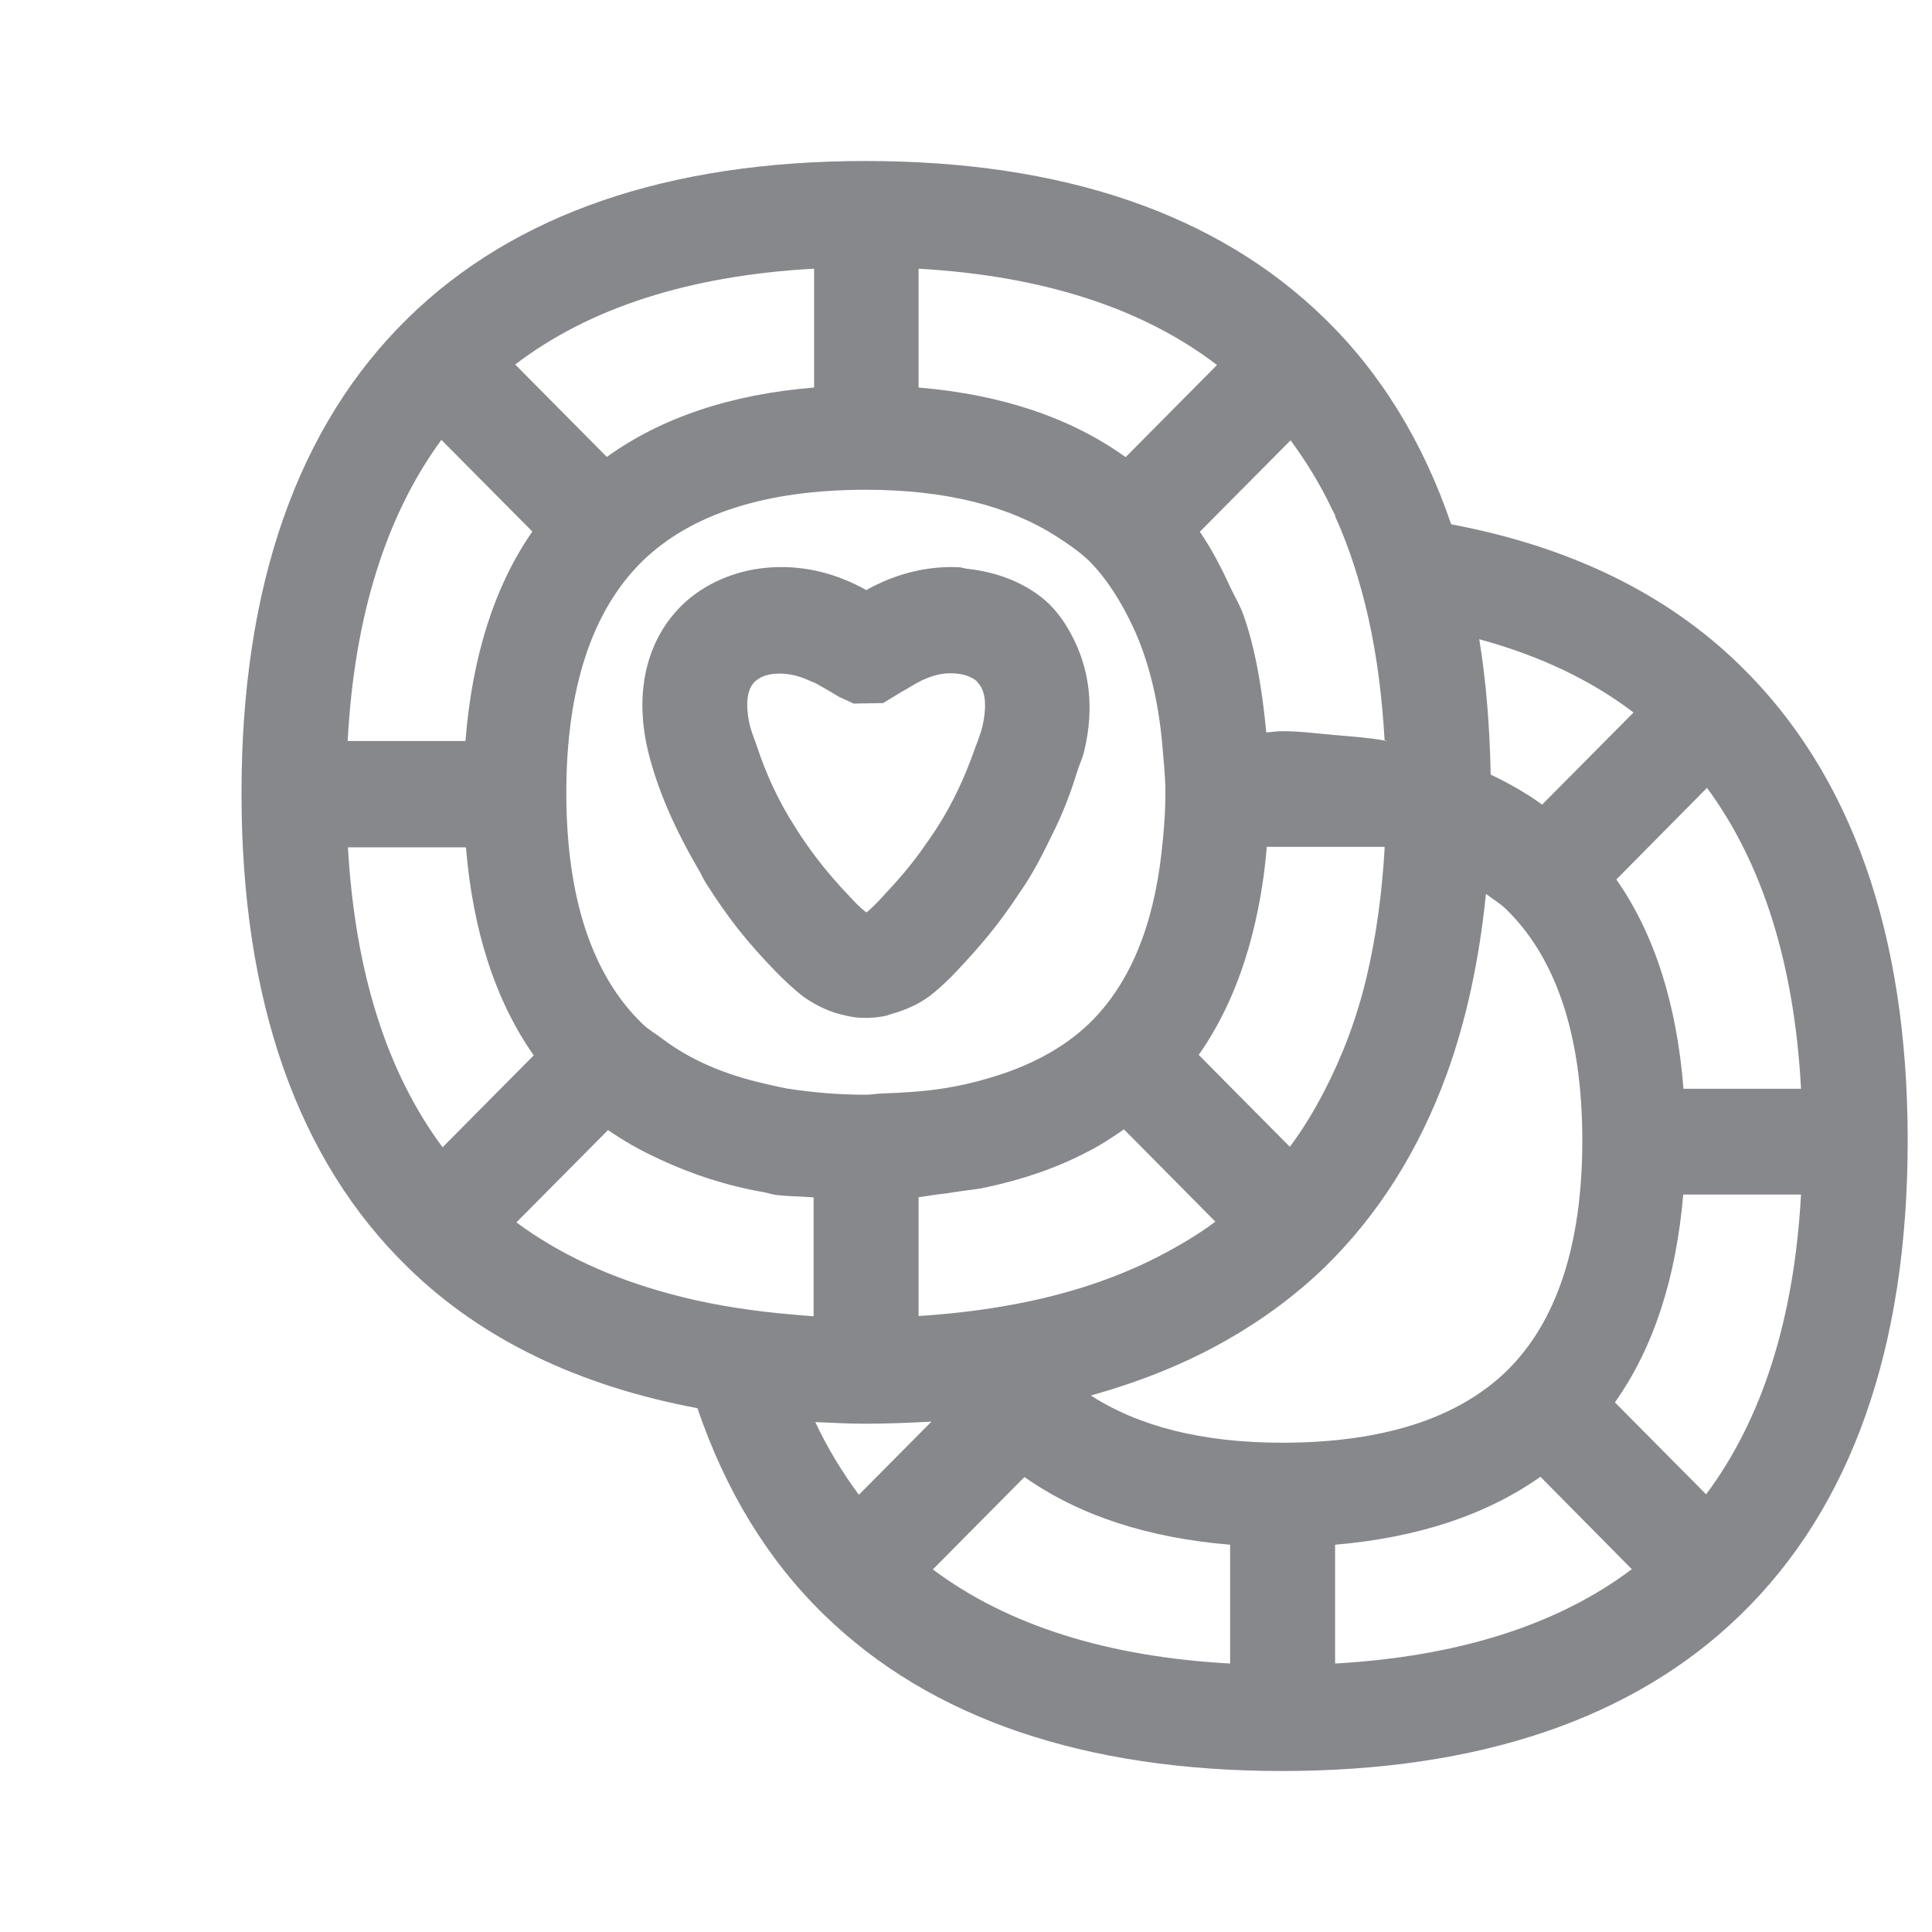 <svg width="24" height="24" viewBox="0 0 24 24" fill="none" xmlns="http://www.w3.org/2000/svg">
<path fill-rule="evenodd" clip-rule="evenodd" d="M21.194 18.563C21.891 17.63 22.288 16.384 22.373 14.839H20.91C20.821 15.874 20.543 16.741 20.061 17.421L21.194 18.563ZM16.585 20.665C18.11 20.578 19.349 20.188 20.271 19.493L19.136 18.345C18.459 18.822 17.605 19.102 16.585 19.189V20.665ZM13.551 17.335C14.14 17.716 14.929 17.922 15.928 17.922C17.167 17.922 18.101 17.624 18.71 17.037C19.337 16.428 19.656 15.463 19.656 14.169C19.656 12.875 19.337 11.906 18.71 11.295C18.636 11.223 18.542 11.167 18.459 11.104C18.376 11.921 18.216 12.672 17.971 13.346C17.625 14.294 17.117 15.099 16.446 15.752C16.085 16.098 15.68 16.396 15.236 16.649C14.728 16.938 14.163 17.165 13.551 17.335ZM15.281 20.665V19.189C14.261 19.105 13.403 18.825 12.726 18.348L11.588 19.496C12.517 20.191 13.755 20.581 15.281 20.665ZM10.669 18.569L11.571 17.66C11.302 17.674 11.03 17.686 10.749 17.686C10.536 17.686 10.332 17.674 10.128 17.666C10.282 17.996 10.465 18.291 10.669 18.569ZM8.316 16.071C8.738 16.187 9.2 16.267 9.687 16.315C9.826 16.327 9.965 16.342 10.107 16.351V14.875C9.95 14.86 9.776 14.863 9.628 14.842C9.578 14.834 9.537 14.819 9.489 14.81C9.022 14.729 8.605 14.589 8.221 14.413C8.206 14.407 8.188 14.398 8.177 14.392C7.955 14.291 7.748 14.172 7.553 14.038L6.415 15.185C6.947 15.579 7.585 15.874 8.316 16.071ZM4.322 10.523C4.41 12.07 4.803 13.319 5.498 14.252L6.63 13.11C6.152 12.428 5.874 11.56 5.788 10.526H4.322V10.523ZM5.483 5.464C4.795 6.403 4.401 7.655 4.319 9.205H5.782C5.865 8.165 6.137 7.288 6.613 6.603L5.483 5.464ZM10.11 3.338C8.573 3.422 7.325 3.821 6.4 4.528L7.538 5.676C8.218 5.187 9.081 4.898 10.113 4.814V3.338H10.11ZM10.755 6.084C9.519 6.084 8.585 6.382 7.979 6.972C7.355 7.584 7.035 8.552 7.035 9.846C7.035 11.143 7.352 12.109 7.976 12.714C8.052 12.789 8.147 12.842 8.233 12.908C8.573 13.164 8.993 13.346 9.489 13.459C9.587 13.48 9.673 13.504 9.776 13.522C10.078 13.569 10.397 13.599 10.752 13.599C10.823 13.599 10.879 13.587 10.947 13.584C11.222 13.575 11.485 13.558 11.73 13.519C11.916 13.489 12.091 13.45 12.259 13.4C12.774 13.254 13.206 13.027 13.534 12.711C14.033 12.225 14.326 11.51 14.429 10.591C14.456 10.353 14.477 10.108 14.477 9.843C14.477 9.632 14.453 9.441 14.438 9.247C14.388 8.687 14.267 8.204 14.078 7.795C13.93 7.479 13.755 7.196 13.531 6.969C13.409 6.853 13.271 6.758 13.126 6.665C12.537 6.287 11.751 6.084 10.755 6.084ZM11.411 3.338V4.814C12.443 4.901 13.303 5.19 13.983 5.679L15.118 4.534C14.19 3.824 12.945 3.425 11.411 3.338ZM15.098 15.176L13.962 14.029C13.817 14.13 13.67 14.228 13.507 14.309C13.132 14.506 12.709 14.652 12.248 14.75C12.129 14.777 11.996 14.786 11.872 14.807C11.795 14.819 11.718 14.831 11.639 14.839C11.562 14.848 11.491 14.863 11.411 14.872V16.348C11.831 16.321 12.227 16.273 12.602 16.202C13.268 16.077 13.862 15.88 14.385 15.612C14.639 15.48 14.879 15.34 15.098 15.176ZM14.891 13.104L15.381 13.599L16.023 14.246C16.183 14.032 16.324 13.799 16.452 13.552C16.673 13.125 16.854 12.654 16.978 12.13C17.093 11.641 17.167 11.113 17.2 10.544V10.52H15.736C15.71 10.854 15.659 11.167 15.591 11.465C15.446 12.094 15.216 12.642 14.891 13.104ZM16.032 5.47L15.165 6.343L14.905 6.606C15.05 6.817 15.171 7.05 15.281 7.291C15.337 7.411 15.405 7.518 15.449 7.646C15.6 8.078 15.68 8.573 15.73 9.098C15.798 9.095 15.857 9.083 15.925 9.083C16.156 9.083 16.366 9.113 16.582 9.131C16.792 9.149 17.004 9.164 17.2 9.199V9.205H17.226C17.217 9.202 17.208 9.199 17.2 9.199C17.17 8.663 17.105 8.156 17.002 7.691C16.898 7.229 16.762 6.803 16.585 6.412V6.391H16.579C16.57 6.373 16.564 6.355 16.552 6.337C16.404 6.021 16.227 5.735 16.032 5.47ZM20.292 8.851C19.757 8.442 19.112 8.141 18.376 7.941C18.462 8.466 18.506 9.029 18.518 9.623C18.746 9.73 18.959 9.852 19.157 9.995L20.292 8.851ZM22.373 13.525C22.29 11.978 21.897 10.726 21.205 9.787L20.079 10.925C20.558 11.611 20.83 12.484 20.913 13.525H22.373ZM21.616 8.266C22.997 9.611 23.698 11.596 23.698 14.169C23.698 16.744 22.997 18.727 21.616 20.065C20.292 21.35 18.376 22 15.925 22C13.472 22 11.559 21.347 10.24 20.062C9.534 19.377 9.01 18.512 8.664 17.493C7.195 17.218 5.983 16.64 5.069 15.746C3.695 14.41 3 12.428 3 9.852C3 7.276 3.698 5.291 5.069 3.95C6.391 2.656 8.304 2 10.755 2C13.206 2 15.121 2.656 16.449 3.95C17.155 4.635 17.681 5.497 18.027 6.513C19.491 6.788 20.7 7.369 21.616 8.266ZM9.386 8.46C9.235 8.588 9.285 8.886 9.315 9.011C9.336 9.101 9.38 9.196 9.409 9.289C9.516 9.608 9.658 9.93 9.871 10.264C9.962 10.413 10.051 10.535 10.14 10.654C10.267 10.821 10.4 10.976 10.583 11.167C10.607 11.194 10.681 11.271 10.743 11.319L10.764 11.334H10.766C10.84 11.271 10.917 11.191 10.938 11.167C11.148 10.943 11.296 10.773 11.438 10.576C11.505 10.481 11.576 10.383 11.65 10.267C11.845 9.959 11.979 9.661 12.085 9.369C12.126 9.25 12.18 9.131 12.206 9.014C12.239 8.868 12.274 8.606 12.144 8.478C12.141 8.475 12.141 8.466 12.135 8.463C12.07 8.406 11.967 8.371 11.854 8.365C11.698 8.353 11.544 8.4 11.39 8.484C11.352 8.505 11.313 8.529 11.275 8.552C11.225 8.579 11.177 8.606 11.127 8.639L10.97 8.734L10.604 8.74L10.477 8.681L10.435 8.663C10.299 8.582 10.214 8.532 10.131 8.487C10.11 8.475 10.089 8.472 10.066 8.46C9.945 8.403 9.817 8.368 9.699 8.368H9.664C9.554 8.368 9.448 8.403 9.386 8.46ZM8.047 9.316C7.869 8.558 8.05 7.885 8.537 7.458C8.821 7.214 9.197 7.068 9.599 7.047C10.001 7.026 10.394 7.124 10.761 7.33C11.127 7.124 11.529 7.026 11.922 7.047C11.952 7.05 11.982 7.062 12.011 7.065C12.378 7.104 12.724 7.235 12.984 7.458C13.146 7.601 13.262 7.78 13.353 7.971C13.537 8.356 13.59 8.812 13.472 9.316C13.451 9.411 13.403 9.509 13.374 9.608C13.297 9.858 13.2 10.111 13.072 10.365C12.975 10.565 12.874 10.77 12.744 10.973C12.709 11.027 12.676 11.074 12.644 11.122C12.413 11.471 12.197 11.733 11.878 12.07C11.825 12.13 11.668 12.285 11.535 12.383C11.399 12.481 11.245 12.547 11.089 12.592C11.062 12.598 11.038 12.61 11.015 12.616C10.967 12.627 10.899 12.639 10.829 12.642L10.764 12.645L10.669 12.642C10.616 12.639 10.545 12.627 10.483 12.61C10.32 12.577 10.143 12.496 9.983 12.383C9.862 12.291 9.732 12.165 9.67 12.103L9.643 12.076C9.273 11.694 9.046 11.405 8.771 10.973C8.732 10.913 8.709 10.854 8.673 10.794C8.384 10.299 8.162 9.801 8.047 9.316Z" fill="#86888C"/>
</svg>
